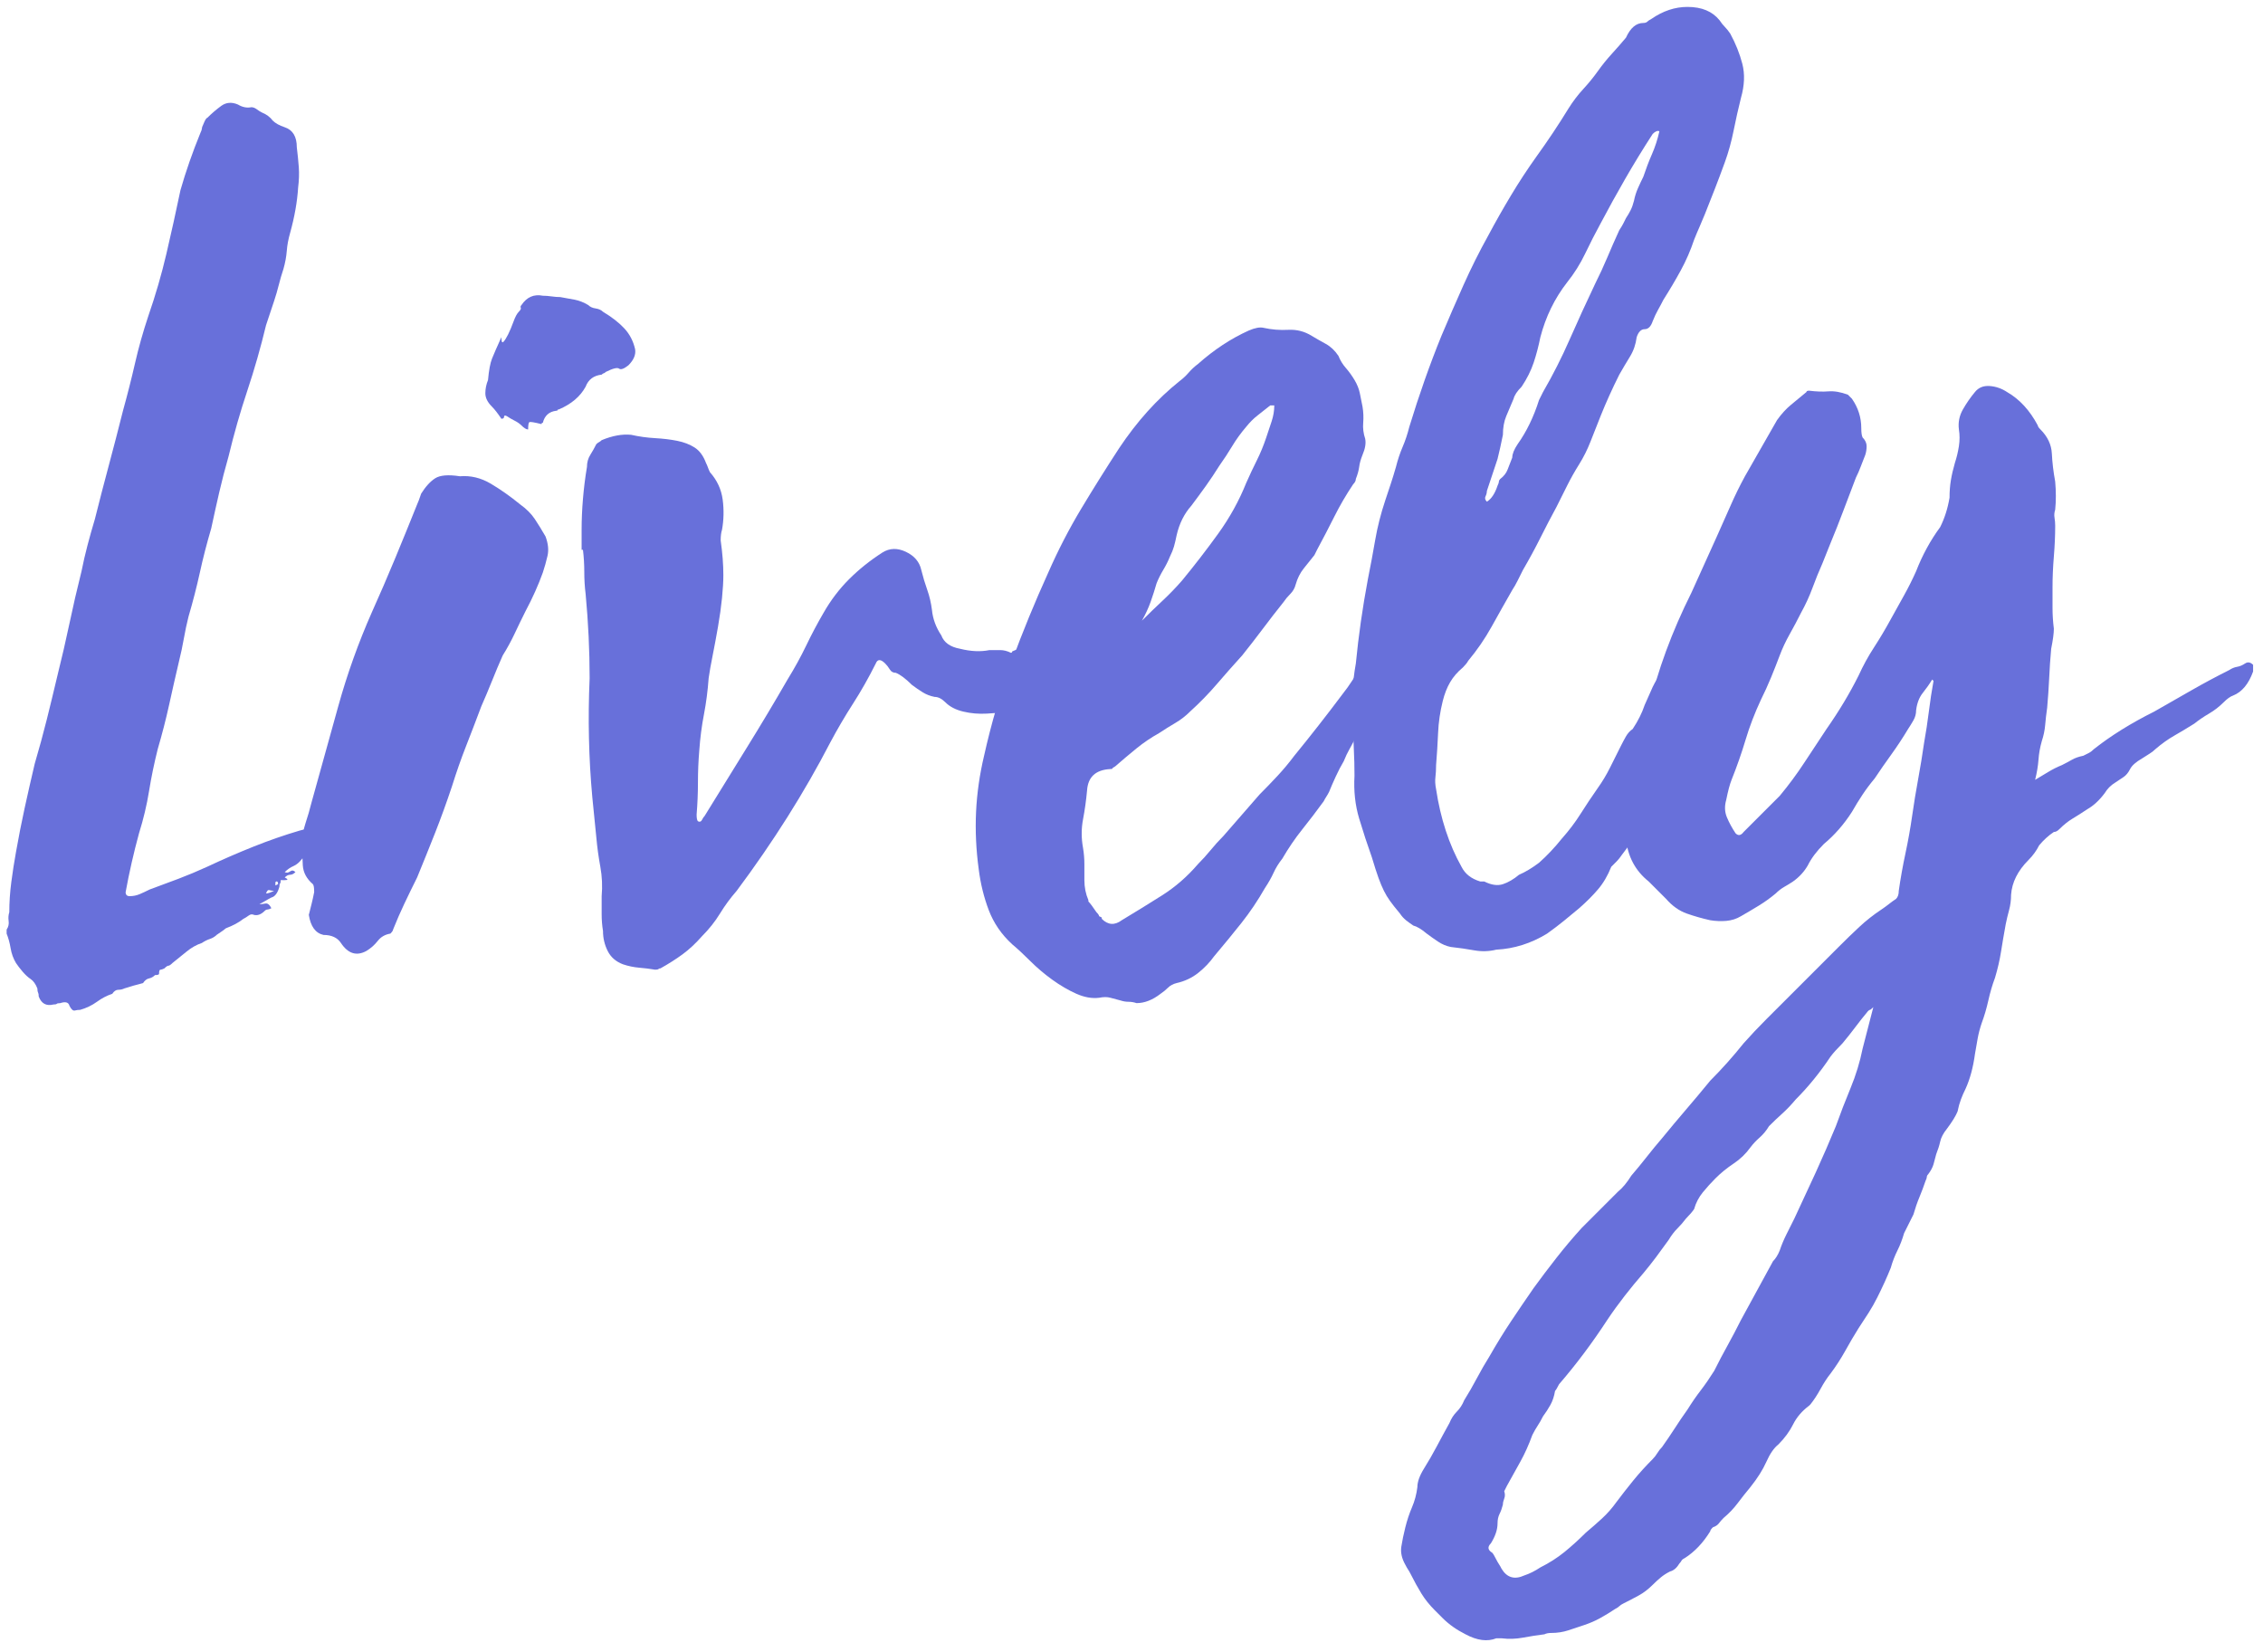 <svg version="1.1" xmlns="http://www.w3.org/2000/svg" xmlns:xlink="http://www.w3.org/1999/xlink" x="0px" y="0px"
	 width="685px" height="500px" viewBox="0 0 685 500" enable-background="new 0 0 685 500" xml:space="preserve">
<g>
	<path fill="#6870DA" d="M116.552,252.639c0,0.545,0.133,0.747,0.404,0.608c0.266-0.134,0.404-0.063,0.404,0.202l-0.809,0.81h-0.405
		c-1.354-0.538-2.771-0.606-4.25-0.202c-1.485,0.404-2.902,0.746-4.25,1.012c-1.082,0.271-2.094,0.543-3.036,0.81
		c-0.948,0.272-1.961,0.545-3.035,0.81c-1.354,0.273-2.498,0.545-3.441,0.812c-0.949,0.271-1.96,0.544-3.036,0.81
		c-0.271,1.354-1.214,1.758-2.833,1.215l-0.81,0.403c-0.811,1.082-1.689,1.821-2.631,2.228c-0.949,0.404-1.822,1.012-2.632,1.82
		c0.538,0.271,1.075,0.203,1.619-0.201c0.538-0.404,1.075-0.336,1.619,0.201c-0.544,0.545-1.082,0.811-1.619,0.811
		c-0.544,0-1.082,0.271-1.619,0.811c1.075,0.543,1.075,0.81,0,0.81H84.98c0,0.544-0.068,0.879-0.202,1.013
		c-0.139,0.139-0.202,0.475-0.202,1.012c-0.545,1.891-1.354,2.973-2.429,3.238c-0.544,0.271-1.15,0.605-1.82,1.012
		c-0.678,0.404-1.284,0.739-1.822,1.012c0.538,0,1.145-0.069,1.822-0.201c0.67-0.141,1.276,0.335,1.82,1.416
		c-0.544,0.266-0.949,0.404-1.215,0.404c-0.271,0-0.543,0.133-0.809,0.405c-1.082,1.075-2.163,1.479-3.238,1.213
		c-0.543-0.271-1.081-0.2-1.619,0.203c-0.544,0.405-1.082,0.74-1.619,1.013c-1.354,1.074-3.104,2.022-5.262,2.832
		c-0.272,0.267-1.214,0.943-2.833,2.024c-0.544,0.537-1.214,0.942-2.024,1.214c-0.81,0.266-1.618,0.671-2.428,1.215
		c-1.619,0.537-3.175,1.417-4.655,2.631c-1.485,1.215-2.902,2.359-4.25,3.44c-0.544,0.538-0.948,0.81-1.214,0.81
		c-0.271,0-0.677,0.267-1.215,0.811c-0.544,0.266-0.949,0.404-1.214,0.404c-0.271,0-0.405,0.404-0.405,1.215
		c0,0.266-0.403,0.404-1.214,0.404c-0.544,0.537-1.15,0.873-1.822,1.012c-0.676,0.134-1.283,0.607-1.82,1.416
		c-1.082,0.268-2.094,0.539-3.036,0.811c-0.949,0.266-1.822,0.538-2.631,0.811c-0.544,0.266-1.151,0.404-1.821,0.404
		c-0.677,0-1.284,0.405-1.821,1.215c-1.62,0.537-3.175,1.348-4.654,2.428c-1.486,1.076-3.175,1.887-5.061,2.43
		c-0.543,0-1.081,0.062-1.619,0.203c-0.544,0.132-1.082-0.344-1.619-1.418c-0.271-1.081-1.214-1.354-2.833-0.809
		c-0.543,0-0.879,0.062-1.012,0.201c-0.139,0.133-0.474,0.203-1.012,0.203c-2.163,0.537-3.644-0.273-4.453-2.43
		c0-0.543-0.069-0.948-0.202-1.215c-0.14-0.271-0.203-0.678-0.203-1.215c-0.544-1.353-1.215-2.295-2.023-2.832
		c-0.811-0.545-1.619-1.284-2.43-2.228c-0.81-0.948-1.479-1.821-2.023-2.631c-0.811-1.354-1.348-2.833-1.619-4.453
		c-0.266-1.618-0.67-3.104-1.214-4.451v-1.215c0.544-0.81,0.747-1.688,0.606-2.631c-0.133-0.948-0.062-1.822,0.203-2.631
		c0-2.966,0.202-6.002,0.607-9.107c0.405-3.1,0.879-6.135,1.417-9.106c0.81-4.586,1.683-9.038,2.631-13.357
		c0.942-4.314,1.954-8.766,3.036-13.358c1.347-4.585,2.562-9.038,3.643-13.357c1.075-4.313,2.157-8.766,3.238-13.357
		c1.347-5.395,2.562-10.657,3.643-15.786c1.075-5.123,2.289-10.385,3.644-15.786c0.538-2.694,1.145-5.325,1.821-7.893
		c0.67-2.562,1.417-5.193,2.227-7.893c1.347-5.395,2.763-10.859,4.25-16.393c1.48-5.528,2.897-10.992,4.25-16.394
		c1.347-4.857,2.561-9.645,3.643-14.369c1.075-4.718,2.429-9.512,4.048-14.369c2.155-6.205,3.978-12.478,5.464-18.822
		c1.479-6.337,2.896-12.75,4.25-19.227c1.619-5.667,3.643-11.466,6.07-17.405c0.267-0.538,0.405-0.942,0.405-1.214
		c0-0.266,0.132-0.671,0.405-1.214c0.538-1.347,0.941-2.024,1.214-2.024c1.347-1.347,2.764-2.561,4.25-3.643
		c1.48-1.075,3.169-1.215,5.06-0.405c1.348,0.809,2.694,1.081,4.049,0.809c0.537,0,1.074,0.203,1.618,0.607
		c0.538,0.405,1.075,0.746,1.619,1.012c1.348,0.544,2.43,1.354,3.238,2.429c0.81,0.81,2.024,1.486,3.643,2.024
		c2.43,0.809,3.644,2.833,3.644,6.071c0.266,2.164,0.468,4.187,0.606,6.072c0.133,1.891,0.063,3.915-0.202,6.071
		c-0.272,4.319-1.082,8.905-2.43,13.762c-0.544,1.891-0.879,3.712-1.012,5.464c-0.139,1.758-0.475,3.58-1.012,5.464
		c-0.544,1.619-1.013,3.238-1.417,4.857c-0.405,1.619-0.879,3.238-1.417,4.857l-2.429,7.286c-1.619,6.748-3.51,13.357-5.667,19.833
		c-2.163,6.477-4.048,13.091-5.667,19.833c-1.082,3.782-2.023,7.425-2.833,10.929c-0.81,3.51-1.618,7.152-2.429,10.928
		c-1.353,4.592-2.498,9.044-3.439,13.358c-0.949,4.319-2.094,8.771-3.44,13.357c-0.544,2.163-1.012,4.389-1.417,6.679
		c-0.405,2.296-0.879,4.522-1.417,6.679c-1.082,4.592-2.094,9.044-3.036,13.357c-0.949,4.32-2.094,8.772-3.439,13.357
		c-1.082,4.319-1.962,8.57-2.632,12.75c-0.676,4.187-1.688,8.437-3.035,12.751c-0.811,2.972-1.557,5.938-2.227,8.903
		c-0.677,2.974-1.284,5.939-1.822,8.904c0,0.81,0.405,1.215,1.215,1.215c1.074,0,2.087-0.202,3.035-0.606
		c0.942-0.404,1.954-0.873,3.036-1.416c2.966-1.075,5.869-2.156,8.703-3.238c2.833-1.075,5.729-2.29,8.702-3.643
		c4.585-2.158,9.24-4.183,13.965-6.072c4.718-1.885,9.373-3.504,13.964-4.856c2.966-0.81,5.73-1.417,8.298-1.822
		c2.562-0.405,5.325-0.873,8.298-1.417c4.585-0.266,8.904,0.544,12.952,2.429l0.404,0.404c-0.544,0.543-1.214,0.811-2.022,0.811
		C117.767,251.83,117.09,252.102,116.552,252.639z M80.528,270.449c0.538,0,1.348-0.266,2.429-0.811
		c-0.543,0-1.013-0.062-1.417-0.201C81.135,269.304,80.793,269.641,80.528,270.449z M83.766,266.807
		c-0.271,0-0.405,0.14-0.405,0.404v0.811l0.81-0.404C84.17,267.079,84.031,266.807,83.766,266.807z"/>
	<path fill="#6870DA" d="M139.219,144.162c3.238-0.266,6.337,0.474,9.31,2.226c2.967,1.758,5.933,3.845,8.905,6.274
		c1.884,1.354,3.371,2.833,4.452,4.453c1.075,1.619,2.157,3.377,3.239,5.262c0.809,2.163,1.012,4.117,0.606,5.87
		c-0.404,1.758-0.879,3.44-1.417,5.06c-1.354,3.782-3.104,7.69-5.262,11.738c-1.082,2.163-2.163,4.39-3.238,6.679
		c-1.082,2.296-2.295,4.522-3.643,6.679c-1.081,2.429-2.163,4.997-3.238,7.691c-1.082,2.7-2.163,5.262-3.238,7.69
		c-1.618,4.32-3.175,8.367-4.654,12.143c-1.486,3.782-2.903,7.83-4.25,12.143c-1.619,4.857-3.309,9.512-5.061,13.964
		c-1.759,4.452-3.58,8.975-5.464,13.561c-1.354,2.699-2.631,5.331-3.846,7.894c-1.214,2.562-2.365,5.191-3.44,7.893
		c0,0.266-0.271,0.67-0.809,1.215c-1.619,0.266-2.903,1.012-3.846,2.228c-0.949,1.213-2.095,2.225-3.44,3.034
		c-2.973,1.619-5.534,0.811-7.691-2.428c-1.074-1.619-2.833-2.43-5.262-2.43c-2.429-0.544-3.909-2.566-4.453-6.072
		c0.272-1.08,0.544-2.162,0.811-3.236c0.271-1.075,0.544-2.289,0.809-3.645c0-1.347-0.133-2.156-0.405-2.428
		c-1.884-1.619-2.896-3.504-3.036-5.667c-0.133-2.156-0.202-4.313-0.202-6.476c0-2.158,0.342-4.252,1.012-6.274
		c0.677-2.024,1.284-4.111,1.822-6.274c2.699-9.714,5.4-19.429,8.095-29.143s6.071-19.157,10.119-28.333
		c2.429-5.395,4.787-10.859,7.083-16.394c2.289-5.527,4.516-10.992,6.679-16.393c0.265-0.538,0.67-1.619,1.214-3.238
		c1.349-2.157,2.765-3.707,4.25-4.655C133.21,143.827,135.708,143.624,139.219,144.162z M164.314,127.971
		c-0.271,0-0.404,0.139-0.404,0.405c-2.163-0.538-3.377-0.74-3.644-0.607c-0.271,0.139-0.404,0.879-0.404,2.226
		c-0.544,0-1.214-0.405-2.023-1.214c-0.544-0.538-1.214-1.012-2.024-1.417c-0.81-0.404-1.619-0.873-2.429-1.417
		c-0.544-0.265-0.809-0.202-0.809,0.203c0,0.405-0.272,0.607-0.811,0.607c-1.082-1.619-2.023-2.834-2.833-3.643
		c-1.354-1.348-2.023-2.694-2.023-4.048c0-1.347,0.266-2.694,0.81-4.047c0.266-2.966,0.67-5.123,1.214-6.477
		c0.538-1.347,1.48-3.504,2.833-6.477c0,1.354,0.203,1.822,0.607,1.417c0.404-0.405,0.873-1.145,1.417-2.227
		c0.538-1.075,1.074-2.358,1.619-3.845c0.537-1.48,1.074-2.492,1.618-3.036c0.538-0.537,0.74-0.942,0.607-1.214
		c-0.139-0.266-0.07-0.538,0.202-0.809c1.619-2.429,3.775-3.372,6.476-2.834c0.811,0,1.684,0.07,2.631,0.203
		c0.942,0.139,1.822,0.202,2.632,0.202c1.618,0.272,3.099,0.544,4.451,0.81c1.349,0.271,2.694,0.809,4.049,1.619
		c0.537,0.543,1.277,0.879,2.227,1.012c0.942,0.139,1.682,0.475,2.226,1.012c2.694,1.619,4.858,3.308,6.478,5.06
		c1.619,1.758,2.693,3.845,3.238,6.273c0.266,1.619-0.405,3.238-2.024,4.857c-1.354,1.081-2.295,1.417-2.833,1.012
		c-0.544-0.405-1.891-0.063-4.048,1.012c-0.272,0.271-0.475,0.405-0.607,0.405c-0.139,0-0.341,0.139-0.606,0.404
		c-2.43,0.272-4.048,1.486-4.857,3.643c-1.619,2.973-4.32,5.262-8.095,6.881c-0.272,0-0.405,0.07-0.405,0.203
		c0,0.139-0.139,0.202-0.405,0.202C166.199,124.6,164.852,125.814,164.314,127.971z"/>
	<path fill="#6870DA" d="M335.932,193.543c1.619,0.81,1.752,1.891,0.404,3.238l-0.404,0.81c-2.701,2.972-5.332,5.806-7.894,8.5
		c-2.567,2.7-5.735,4.996-9.512,6.881c-1.891,1.082-4.048,1.619-6.477,1.619c-1.619,0.271-3.644,0.544-6.071,0.809
		c-2.429,0.272-4.857,0.475-7.286,0.607c-2.429,0.139-4.794-0.063-7.083-0.607c-2.296-0.538-4.116-1.479-5.465-2.833
		c-1.081-1.075-2.163-1.619-3.238-1.619c-1.353-0.265-2.567-0.74-3.643-1.417c-1.082-0.67-2.163-1.417-3.238-2.227
		c-1.891-1.884-3.51-3.099-4.856-3.643c-0.81,0-1.417-0.335-1.821-1.012c-0.405-0.67-0.879-1.278-1.417-1.822
		c-1.354-1.347-2.295-1.347-2.833,0c-2.164,4.32-4.453,8.368-6.881,12.143c-2.429,3.782-4.726,7.69-6.881,11.738
		c-7.83,15.116-17.272,30.092-28.334,44.929c-1.892,2.163-3.58,4.452-5.061,6.883c-1.485,2.428-3.308,4.717-5.464,6.881
		c-1.891,2.156-3.845,3.979-5.869,5.464c-2.022,1.479-4.25,2.896-6.679,4.25c-0.272,0-0.474,0.062-0.607,0.202
		c-0.14,0.134-0.475,0.203-1.012,0.203c-1.619-0.272-3.238-0.476-4.856-0.607c-1.619-0.139-3.238-0.475-4.857-1.012
		c-2.163-0.812-3.712-2.163-4.655-4.049c-0.948-1.892-1.417-3.914-1.417-6.07c-0.271-1.62-0.403-3.309-0.403-5.061
		c0-1.759,0-3.572,0-5.465c0.266-2.967,0.133-5.933-0.405-8.904c-0.544-2.967-0.949-5.933-1.214-8.904l-1.214-12.144
		c-0.544-5.932-0.879-11.871-1.013-17.81c-0.14-5.932-0.069-12.004,0.202-18.215c0-8.36-0.405-16.861-1.214-25.5
		c-0.272-2.157-0.405-4.383-0.405-6.679c0-2.29-0.139-4.516-0.404-6.679h-0.405v-6.072c0-2.966,0.133-6.071,0.405-9.309
		c0.266-3.238,0.67-6.477,1.214-9.715c0-1.347,0.335-2.562,1.012-3.643c0.67-1.075,1.277-2.157,1.821-3.238
		c0.266-0.265,0.538-0.468,0.81-0.606c0.266-0.133,0.538-0.335,0.811-0.607c3.237-1.348,6.203-1.885,8.903-1.619
		c2.43,0.544,4.858,0.879,7.286,1.012c2.429,0.14,4.655,0.405,6.679,0.81c2.024,0.405,3.775,1.082,5.263,2.024
		c1.479,0.949,2.631,2.498,3.44,4.655c0.267,0.544,0.469,1.012,0.607,1.417c0.133,0.405,0.335,0.879,0.606,1.417
		c2.157,2.429,3.44,5.199,3.846,8.298c0.404,3.105,0.335,6.141-0.202,9.107c-0.272,0.81-0.405,1.891-0.405,3.238
		c0.266,1.891,0.468,3.712,0.607,5.464c0.133,1.758,0.202,3.44,0.202,5.06c0,1.891-0.14,4.187-0.404,6.881
		c-0.272,2.701-0.677,5.604-1.215,8.703c-0.543,3.104-1.081,6.008-1.619,8.703c-0.544,2.701-0.949,4.997-1.214,6.881
		c-0.272,3.782-0.746,7.425-1.417,10.929c-0.678,3.51-1.151,7.153-1.417,10.929c-0.272,3.238-0.405,6.476-0.405,9.714
		s-0.139,6.476-0.405,9.714c0,1.082,0.133,1.758,0.405,2.024c0.538,0.272,0.942,0.139,1.214-0.405
		c0.266-0.538,0.538-0.942,0.811-1.214c4.312-7.014,8.562-13.895,12.75-20.643c4.181-6.742,8.298-13.623,12.346-20.643
		c2.157-3.504,4.048-6.945,5.667-10.322c1.619-3.371,3.371-6.679,5.262-9.917c2.157-3.776,4.718-7.147,7.69-10.119
		c2.966-2.967,6.337-5.667,10.119-8.096c2.156-1.347,4.516-1.417,7.083-0.203c2.562,1.215,4.11,3.036,4.654,5.464
		c0.538,2.163,1.146,4.187,1.821,6.072c0.67,1.891,1.145,3.915,1.417,6.071c0.266,2.701,1.214,5.262,2.833,7.691
		c0.81,2.163,2.694,3.51,5.667,4.047c3.238,0.81,6.204,0.949,8.904,0.405c1.075,0,2.157,0,3.238,0c1.075,0,2.156,0.271,3.238,0.81
		c0.266,0,0.405-0.133,0.405-0.405c1.885-0.81,3.643-1.549,5.262-2.226c1.619-0.67,3.238-1.682,4.856-3.036
		c1.619-1.348,3.238-2.492,4.857-3.44c1.619-0.943,3.238-1.683,4.857-2.227c2.156-0.538,3.846-0.335,5.06,0.607
		c1.215,0.949,2.631,1.688,4.25,2.226c0.265,0.272,0.133,0.948-0.405,2.023C334.312,192.196,334.577,193.006,335.932,193.543z"/>
	<path fill="#6870DA" d="M416.479,199.21c2.967,0,3.776,1.619,2.43,4.857c-0.81,1.354-1.354,2.7-1.62,4.048
		c-0.271,1.353-0.676,2.7-1.213,4.047c-0.545,1.354-1.013,2.499-1.418,3.44c-0.403,0.949-0.879,1.961-1.417,3.036
		c-0.543,1.082-1.081,2.023-1.618,2.833c-0.544,0.81-1.081,1.619-1.618,2.429c-0.544,1.082-1.082,2.093-1.619,3.036
		c-0.544,0.949-1.081,2.093-1.619,3.44c-0.811,1.353-1.619,2.903-2.429,4.655c-0.811,1.758-1.486,3.308-2.023,4.654
		c-0.271,0.544-0.544,1.012-0.81,1.417c-0.271,0.404-0.544,0.879-0.811,1.417c-2.163,2.972-4.318,5.806-6.477,8.5
		c-2.163,2.699-4.188,5.666-6.071,8.903c-1.081,1.354-1.961,2.771-2.631,4.251c-0.677,1.486-1.558,3.035-2.632,4.654
		c-2.162,3.781-4.521,7.286-7.083,10.523c-2.567,3.238-5.332,6.608-8.297,10.119c-1.354,1.885-2.974,3.573-4.858,5.061
		c-1.891,1.479-4.048,2.492-6.476,3.035c-1.082,0.267-1.962,0.74-2.633,1.418c-0.676,0.67-1.416,1.275-2.226,1.819
		c-2.429,1.886-4.857,2.835-7.286,2.835c-0.809-0.272-1.619-0.406-2.428-0.406c-0.81,0-1.619-0.139-2.429-0.403
		c-1.081-0.271-2.094-0.545-3.036-0.81c-0.948-0.272-2.094-0.272-3.44,0c-2.163,0.265-4.452-0.141-6.881-1.215
		c-2.428-1.082-4.857-2.498-7.286-4.25c-2.429-1.759-4.655-3.644-6.679-5.666c-2.023-2.024-3.846-3.714-5.464-5.061
		c-3.238-2.973-5.598-6.414-7.083-10.322c-1.48-3.908-2.492-8.025-3.036-12.346c-0.809-5.932-1.075-11.737-0.809-17.405
		c0.271-5.667,1.082-11.333,2.429-17c2.163-9.715,4.926-19.157,8.298-28.334c3.371-9.17,7.083-18.214,11.131-27.119
		c2.966-6.742,6.274-13.155,9.917-19.227c3.643-6.072,7.488-12.207,11.536-18.417c5.396-8.096,11.467-14.837,18.215-20.239
		c1.075-0.809,2.023-1.682,2.834-2.631c0.809-0.942,1.751-1.821,2.832-2.631c4.858-4.313,9.98-7.69,15.382-10.119
		c1.884-0.809,3.37-1.075,4.452-0.809c2.429,0.544,4.921,0.746,7.488,0.607c2.562-0.133,4.921,0.475,7.083,1.821
		c1.348,0.81,2.764,1.619,4.25,2.429c1.479,0.81,2.765,2.024,3.846,3.643c0.537,1.353,1.277,2.568,2.227,3.643
		c0.942,1.082,1.821,2.295,2.632,3.643c0.81,1.353,1.348,2.7,1.618,4.047c0.267,1.354,0.537,2.7,0.811,4.048
		c0.266,1.619,0.335,3.238,0.202,4.857c-0.141,1.619,0.062,3.238,0.605,4.857c0.268,1.354,0,2.973-0.809,4.857
		c-0.544,1.354-0.879,2.568-1.013,3.643c-0.14,1.082-0.475,2.296-1.013,3.643c0,0.543-0.271,1.081-0.81,1.619
		c-2.163,3.238-4.047,6.477-5.666,9.715c-1.619,3.238-3.378,6.615-5.262,10.119l-0.811,1.619c-1.082,1.353-2.163,2.701-3.238,4.047
		c-1.082,1.354-1.892,2.973-2.43,4.857c-0.271,1.082-0.809,2.023-1.618,2.833s-1.485,1.619-2.022,2.429
		c-2.164,2.701-4.251,5.401-6.274,8.095c-2.023,2.701-4.117,5.401-6.273,8.095c-2.7,2.973-5.263,5.869-7.69,8.703
		s-5.129,5.604-8.095,8.297c-1.354,1.354-2.833,2.499-4.452,3.441c-1.62,0.949-3.239,1.961-4.858,3.036
		c-2.429,1.353-4.724,2.903-6.881,4.654c-2.163,1.758-4.319,3.58-6.476,5.465c-0.544,0.271-0.811,0.474-0.811,0.606
		c0,0.14-0.271,0.203-0.809,0.203c-4.32,0.272-6.616,2.429-6.881,6.477c-0.272,2.972-0.678,5.869-1.214,8.703
		c-0.544,2.833-0.544,5.736,0,8.702c0.266,1.62,0.404,3.238,0.404,4.858c0,1.618,0,3.237,0,4.856c0,2.164,0.405,4.188,1.214,6.071
		v0.404c0.538,0.537,1.348,1.619,2.43,3.237c0.538,0.537,0.809,0.942,0.809,1.215l0.811,0.404v0.404
		c1.884,1.885,3.907,2.023,6.07,0.405c4.049-2.429,8.097-4.929,12.145-7.488c4.048-2.562,7.689-5.729,10.928-9.512
		c1.348-1.349,2.632-2.765,3.846-4.25c1.214-1.479,2.491-2.896,3.847-4.251c1.885-2.156,3.706-4.25,5.464-6.274
		c1.752-2.024,3.573-4.111,5.465-6.273c1.884-1.885,3.705-3.776,5.465-5.667c1.751-1.884,3.439-3.908,5.061-6.071
		c2.428-2.966,4.855-6.002,7.283-9.107c2.431-3.099,4.858-6.274,7.286-9.512c1.075-1.347,2.088-2.764,3.036-4.25
		c0.942-1.48,1.821-2.896,2.632-4.25C413.104,200.02,414.59,199.21,416.479,199.21z M350.099,176.543
		c-0.545,1.891-1.151,3.782-1.821,5.667c-0.677,1.891-1.556,3.782-2.631,5.667c2.156-2.157,4.249-4.181,6.273-6.071
		c2.022-1.885,3.979-3.909,5.868-6.072c3.775-4.585,7.418-9.31,10.929-14.167c3.505-4.858,6.338-9.98,8.501-15.382
		c1.075-2.428,2.155-4.718,3.237-6.881c1.075-2.157,2.023-4.452,2.833-6.881c0.538-1.619,1.075-3.238,1.619-4.857
		c0.537-1.619,0.811-3.238,0.811-4.857h-1.214c-1.354,1.081-2.633,2.093-3.847,3.036c-1.214,0.949-2.364,2.093-3.439,3.44
		c-1.619,1.891-3.036,3.845-4.25,5.869c-1.215,2.024-2.499,3.984-3.847,5.87c-1.354,2.163-2.699,4.187-4.048,6.071
		c-1.354,1.891-2.833,3.915-4.452,6.071c-2.161,2.429-3.643,5.401-4.451,8.905c-0.271,1.354-0.546,2.499-0.811,3.44
		c-0.271,0.949-0.677,1.961-1.215,3.036c-0.544,1.353-1.214,2.701-2.023,4.047C351.312,173.849,350.636,175.196,350.099,176.543z"/>
	<path fill="#6870DA" d="M439.142,286.641c-1.354-0.271-2.631-0.81-3.846-1.619c-1.215-0.811-2.364-1.619-3.439-2.429
		c-1.62-1.354-2.973-2.163-4.048-2.43c-0.812-0.543-1.557-1.081-2.228-1.618c-0.677-0.545-1.282-1.215-1.82-2.023
		c-1.354-1.619-2.365-2.903-3.035-3.846c-0.678-0.941-1.285-1.954-1.822-3.035c-0.538-1.074-1.075-2.359-1.619-3.847
		c-0.537-1.479-1.215-3.573-2.022-6.272c-1.349-3.775-2.631-7.69-3.847-11.738c-1.214-4.048-1.683-8.361-1.417-12.953
		c0-2.694-0.062-5.395-0.201-8.095c-0.134-2.694-0.202-5.395-0.202-8.095c-0.267-2.966-0.336-5.933-0.202-8.905
		c0.14-2.967,0.475-5.933,1.012-8.905c0.811-8.361,2.024-16.861,3.644-25.5c0.81-4.048,1.557-8.026,2.227-11.941
		c0.677-3.908,1.688-7.893,3.036-11.94c0.537-1.619,1.075-3.238,1.618-4.857c0.538-1.619,1.075-3.371,1.62-5.262
		c0.537-2.157,1.214-4.181,2.022-6.071c0.811-1.885,1.479-3.909,2.023-6.072c2.966-9.714,6.204-18.885,9.715-27.524
		c2.157-5.123,4.383-10.252,6.679-15.381c2.289-5.123,4.787-10.119,7.488-14.977c2.157-4.048,4.452-8.095,6.881-12.143
		c2.429-4.048,4.99-7.956,7.69-11.738c3.504-4.857,6.741-9.714,9.715-14.572c1.347-2.157,2.833-4.111,4.452-5.869
		c1.619-1.752,3.1-3.574,4.452-5.464c1.348-1.885,2.764-3.643,4.25-5.262c1.479-1.619,2.896-3.238,4.25-4.857
		c1.348-2.967,3.1-4.453,5.263-4.453c0.537,0,0.94-0.132,1.215-0.405c0.265-0.265,0.67-0.538,1.213-0.809
		c3.505-2.429,7.146-3.643,10.93-3.643c4.312,0,7.552,1.354,9.715,4.048c0.537,0.809,1.074,1.486,1.618,2.023
		c0.537,0.544,1.075,1.215,1.619,2.024c1.619,2.973,2.834,6.008,3.644,9.107c0.81,3.105,0.671,6.546-0.404,10.322
		c-0.81,3.238-1.556,6.546-2.226,9.917c-0.679,3.377-1.558,6.546-2.633,9.512c-1.081,2.972-2.093,5.667-3.035,8.095
		c-0.948,2.429-1.96,4.997-3.035,7.691c-0.544,1.353-1.081,2.631-1.619,3.845c-0.544,1.215-1.081,2.499-1.619,3.846
		c-1.082,3.238-2.429,6.343-4.047,9.31c-1.62,2.972-3.378,5.939-5.263,8.905c-0.545,1.082-1.082,2.093-1.619,3.036
		c-0.544,0.949-1.081,2.093-1.619,3.44c-0.543,1.619-1.354,2.428-2.429,2.428c-1.081,0-1.892,0.811-2.429,2.429
		c-0.271,2.163-0.948,4.117-2.023,5.87c-1.082,1.758-2.163,3.58-3.238,5.464c-2.163,4.32-4.048,8.5-5.666,12.548
		c-1.082,2.701-2.095,5.262-3.036,7.691c-0.948,2.428-2.094,4.725-3.439,6.881c-1.354,2.163-2.567,4.32-3.644,6.477
		c-1.082,2.163-2.163,4.319-3.238,6.476c-1.619,2.973-3.237,6.072-4.856,9.31c-1.62,3.238-3.378,6.477-5.263,9.714
		c-0.544,1.082-1.082,2.163-1.619,3.238c-0.544,1.082-1.081,2.024-1.619,2.833c-2.163,3.782-4.25,7.488-6.273,11.131
		c-2.023,3.643-4.389,7.083-7.084,10.322c-0.271,0.544-0.809,1.214-1.618,2.024c-1.619,1.354-2.902,2.833-3.846,4.453
		c-0.948,1.619-1.688,3.51-2.226,5.667c-0.811,3.238-1.284,6.477-1.418,9.715c-0.14,3.238-0.342,6.476-0.606,9.714
		c0,1.354-0.07,2.568-0.202,3.643c-0.14,1.082-0.068,2.296,0.202,3.643c1.347,8.905,3.908,16.734,7.69,23.478
		c1.075,2.162,2.967,3.643,5.667,4.451h1.214c2.157,1.082,4.048,1.354,5.667,0.811c1.619-0.537,3.238-1.48,4.856-2.834
		c1.886-0.811,3.908-2.024,6.071-3.643c2.429-2.156,4.718-4.586,6.881-7.287c2.157-2.428,4.048-4.919,5.667-7.487
		c1.619-2.561,3.371-5.192,5.263-7.893c1.348-1.885,2.562-3.909,3.644-6.071c1.075-2.157,2.156-4.314,3.238-6.477
		c0.537-1.075,1.075-2.087,1.618-3.036c0.538-0.943,1.215-1.683,2.023-2.227c1.618-2.428,2.833-4.857,3.644-7.286
		c0.811-1.885,1.618-3.706,2.429-5.464c0.81-1.752,1.885-3.301,3.238-4.655l0.81-1.619c1.075-2.157,2.358-4.181,3.845-6.071
		c1.48-1.885,2.896-3.909,4.251-6.072c3.504-4.313,7.146-7.823,10.929-10.524c1.619-1.619,2.694-2.023,3.238-1.214
		c0.537,0.544,0.81,2.024,0.81,4.453c-0.81,2.163-1.688,4.117-2.63,5.869c-0.949,1.759-1.961,3.713-3.036,5.87
		c-1.62,3.782-3.378,7.488-5.264,11.131c-1.891,3.643-3.51,7.355-4.855,11.131c-1.082,3.238-2.163,6.273-3.238,9.107
		c-1.081,2.833-2.43,5.736-4.048,8.703v0.404c-0.544,2.973-1.486,5.736-2.833,8.298c-1.354,2.568-2.833,5.06-4.453,7.488
		c-1.081,1.354-2.093,2.771-3.036,4.25c-0.947,1.486-1.96,2.902-3.035,4.25c-0.544,0.811-1.081,1.486-1.618,2.023
		c-0.544,0.545-1.082,1.082-1.619,1.619c-1.081,2.701-2.43,4.996-4.048,6.881c-1.619,1.892-3.511,3.781-5.666,5.666
		c-1.619,1.349-3.177,2.633-4.655,3.847c-1.486,1.214-3.175,2.491-5.061,3.846c-4.856,2.966-9.985,4.585-15.381,4.856
		c-2.163,0.538-4.39,0.607-6.68,0.203C443.93,287.247,441.57,286.906,439.142,286.641z M500.262,40.541
		c-2.974,4.591-5.736,9.107-8.298,13.56c-2.567,4.452-5.061,8.974-7.487,13.56c-1.62,2.973-3.176,6.008-4.655,9.107
		c-1.485,3.105-3.308,6.008-5.464,8.703c-3.783,4.857-6.477,10.391-8.096,16.595c-0.545,2.701-1.215,5.262-2.023,7.691
		c-0.811,2.428-2.023,4.857-3.644,7.286c-1.354,1.354-2.163,2.568-2.43,3.643c-0.81,1.891-1.556,3.643-2.227,5.262
		c-0.677,1.619-1.012,3.51-1.012,5.667c-0.544,2.701-1.082,5.129-1.619,7.286c-0.544,1.619-1.081,3.238-1.619,4.857
		c-0.543,1.619-1.081,3.238-1.618,4.857c0,0.544-0.14,1.082-0.404,1.619c-0.272,0.544-0.141,1.082,0.404,1.619
		c1.348-0.809,2.428-2.428,3.237-4.857c0.266-0.538,0.405-0.943,0.405-1.214c0-0.266,0.132-0.538,0.403-0.81
		c1.075-0.81,1.821-1.752,2.227-2.833c0.404-1.075,0.874-2.289,1.417-3.643c0-1.075,0.538-2.429,1.619-4.048
		c2.693-3.775,4.857-8.228,6.477-13.357l1.215-2.429c2.966-5.123,5.666-10.455,8.095-15.988c2.43-5.528,4.99-11.131,7.69-16.798
		c1.347-2.694,2.562-5.325,3.645-7.893c1.074-2.562,2.288-5.326,3.643-8.298c0.538-0.81,0.942-1.48,1.215-2.024
		c0.266-0.538,0.537-1.075,0.809-1.619c0.538-0.81,1.014-1.619,1.419-2.429c0.402-0.809,0.737-1.751,1.012-2.833
		c0.265-1.347,0.67-2.631,1.213-3.845c0.538-1.214,1.075-2.359,1.62-3.441c0.81-2.428,1.682-4.718,2.631-6.881
		c0.942-2.157,1.683-4.452,2.227-6.881C501.741,39.466,501.071,39.731,500.262,40.541z"/>
	<path fill="#6870DA" d="M582.023,209.734c-1.081,1.353-1.758,3.105-2.022,5.262c0,1.082-0.271,2.093-0.811,3.036
		c-0.543,0.949-1.081,1.822-1.618,2.631c-1.62,2.701-3.308,5.262-5.06,7.691c-1.759,2.428-3.441,4.857-5.061,7.286
		c-1.354,1.619-2.567,3.238-3.644,4.857c-1.081,1.619-2.162,3.377-3.237,5.262c-2.43,3.782-5.263,7.021-8.501,9.716
		c-2.163,2.161-3.782,4.318-4.855,6.476c-1.083,1.892-2.568,3.51-4.453,4.855c-0.811,0.546-1.689,1.082-2.631,1.62
		c-0.948,0.543-1.821,1.214-2.632,2.023c-1.618,1.354-3.309,2.566-5.061,3.643c-1.758,1.075-3.579,2.157-5.464,3.238
		c-1.354,0.811-2.833,1.277-4.452,1.417c-1.619,0.133-3.238,0.063-4.857-0.202c-2.429-0.545-4.794-1.215-7.082-2.023
		c-2.297-0.81-4.391-2.295-6.274-4.453l-5.263-5.263c-4.047-3.237-6.336-7.551-6.882-12.952c-0.536-5.395,0-10.384,1.62-14.976
		c0.811-4.048,1.619-8.096,2.429-12.143c0.81-4.048,1.758-8.095,2.833-12.143c2.694-11.599,7.015-23.337,12.953-35.215
		c1.348-2.966,2.631-5.8,3.846-8.5c1.215-2.694,2.491-5.527,3.845-8.5c1.348-2.966,2.694-6.002,4.048-9.107
		c1.349-3.099,2.833-6.135,4.453-9.107l9.714-17c1.347-1.885,2.766-3.44,4.25-4.655c1.479-1.214,3.036-2.492,4.655-3.845
		c0-0.266,0.266-0.405,0.809-0.405c2.157,0.272,4.111,0.342,5.87,0.203c1.751-0.133,3.706,0.202,5.869,1.012l1.215,1.214
		c1.884,2.7,2.833,5.667,2.833,8.905c0,1.354,0.133,2.295,0.404,2.833c0.81,0.81,1.214,1.689,1.214,2.631
		c0,0.949-0.139,1.822-0.404,2.631c-0.544,1.354-1.012,2.568-1.417,3.643c-0.404,1.082-0.879,2.163-1.417,3.238
		c-1.353,3.51-2.63,6.881-3.845,10.12s-2.498,6.477-3.845,9.714l-2.43,6.071c-1.081,2.429-2.094,4.927-3.035,7.488
		c-0.949,2.568-2.094,5.06-3.44,7.489c-1.082,2.163-2.227,4.319-3.439,6.476c-1.215,2.163-2.228,4.319-3.036,6.476
		c-0.811,2.163-1.688,4.389-2.631,6.679c-0.948,2.296-1.96,4.522-3.035,6.679c-1.893,4.048-3.441,8.096-4.656,12.143
		c-1.213,4.048-2.63,8.096-4.249,12.143c-0.544,1.354-1.082,3.377-1.619,6.072c-0.544,1.891-0.475,3.643,0.202,5.262
		c0.67,1.619,1.55,3.238,2.631,4.858c0.812,0.809,1.619,0.677,2.43-0.405l10.929-10.929c2.693-3.239,5.193-6.609,7.488-10.12
		c2.289-3.503,4.516-6.881,6.679-10.119c1.885-2.694,3.644-5.395,5.262-8.095c1.619-2.694,3.101-5.395,4.453-8.095
		c1.347-2.966,2.896-5.8,4.654-8.5c1.752-2.694,3.44-5.528,5.06-8.5c1.348-2.429,2.694-4.858,4.048-7.286
		c1.348-2.429,2.562-4.857,3.644-7.286c1.886-4.857,4.312-9.31,7.286-13.357c1.347-2.694,2.29-5.667,2.833-8.905
		c0-1.885,0.134-3.643,0.404-5.262c0.267-1.619,0.67-3.371,1.216-5.262c0.536-1.619,0.94-3.301,1.214-5.06
		c0.266-1.751,0.266-3.44,0-5.06c-0.272-2.157,0.133-4.181,1.214-6.072c1.075-1.884,2.29-3.643,3.644-5.262
		c1.075-1.347,2.562-1.955,4.452-1.822c1.885,0.14,3.645,0.747,5.262,1.822c3.776,2.163,6.882,5.534,9.311,10.12
		c0,0.271,0.267,0.676,0.81,1.214c2.157,2.163,3.303,4.592,3.441,7.286c0.132,2.7,0.467,5.534,1.012,8.5
		c0.267,2.972,0.267,5.806,0,8.5c-0.271,0.81-0.342,1.619-0.203,2.428c0.133,0.81,0.203,1.619,0.203,2.429
		c0,2.973-0.14,6.071-0.405,9.31c-0.271,3.238-0.403,6.344-0.403,9.31c0,2.163,0,4.25,0,6.274c0,2.023,0.133,4.117,0.403,6.274
		c0,1.354-0.271,3.377-0.81,6.071c-0.271,2.973-0.475,5.939-0.606,8.905c-0.14,2.973-0.342,5.939-0.606,8.905
		c-0.272,1.891-0.475,3.643-0.607,5.262c-0.139,1.619-0.475,3.238-1.012,4.857c-0.545,1.891-0.88,3.782-1.012,5.667
		c-0.141,1.891-0.476,3.915-1.013,6.071c1.348-0.81,2.693-1.619,4.048-2.429c1.348-0.81,2.693-1.48,4.048-2.024
		c1.074-0.538,2.087-1.075,3.036-1.619c0.94-0.538,2.087-0.943,3.439-1.214c0.538-0.266,1.075-0.538,1.619-0.81
		c0.537-0.266,1.075-0.67,1.618-1.214c5.123-4.048,11.194-7.824,18.215-11.334c3.776-2.156,7.552-4.313,11.334-6.476
		c3.775-2.157,7.552-4.181,11.334-6.071c0.809-0.538,1.618-0.873,2.429-1.012c0.811-0.133,1.618-0.468,2.428-1.012
		c0.811-0.538,1.62-0.405,2.43,0.405v2.023c-1.354,3.783-3.377,6.211-6.071,7.286c-0.81,0.272-1.758,0.949-2.833,2.024
		c-1.354,1.354-2.834,2.498-4.453,3.44c-1.618,0.949-3.104,1.96-4.452,3.036c-2.161,1.354-4.187,2.568-6.071,3.643
		c-1.891,1.082-3.781,2.429-5.666,4.048c-0.544,0.544-1.151,1.012-1.821,1.417c-0.677,0.405-1.417,0.879-2.228,1.417
		c-1.892,1.082-3.104,2.163-3.643,3.238c-0.544,1.082-1.214,1.891-2.023,2.429c-0.811,0.544-1.619,1.082-2.429,1.619
		c-1.354,0.809-2.43,1.891-3.239,3.238c-1.617,2.163-3.376,3.782-5.262,4.857c-1.619,1.082-3.104,2.024-4.452,2.833
		c-1.354,0.81-2.7,1.891-4.048,3.237c-0.544,0.543-1.082,0.811-1.619,0.811c-1.619,1.082-3.104,2.429-4.452,4.047
		c-0.81,1.62-1.892,3.105-3.237,4.453c-3.238,3.238-4.996,6.749-5.263,10.523c0,1.619-0.202,3.168-0.606,4.654
		c-0.405,1.479-0.747,2.896-1.012,4.251c-0.545,2.966-1.013,5.729-1.418,8.298c-0.404,2.562-1.012,5.191-1.82,7.894
		c-0.811,2.155-1.486,4.452-2.023,6.881c-0.545,2.429-1.215,4.718-2.023,6.881c-0.544,1.618-0.948,3.168-1.214,4.654
		c-0.272,1.479-0.544,3.036-0.811,4.655c-0.545,4.048-1.486,7.551-2.833,10.522c-0.545,1.075-1.013,2.157-1.417,3.238
		c-0.405,1.075-0.746,2.29-1.013,3.644c-0.543,1.348-1.618,3.101-3.238,5.262c-1.081,1.349-1.758,2.632-2.022,3.847
		c-0.271,1.214-0.678,2.491-1.216,3.845c-0.271,1.075-0.543,2.088-0.81,3.036c-0.271,0.94-0.81,1.954-1.618,3.036
		c-0.271,0.266-0.405,0.537-0.405,0.809c0,0.268-0.14,0.67-0.403,1.215c-0.544,1.619-1.151,3.238-1.822,4.857
		c-0.676,1.618-1.283,3.37-1.821,5.262c-0.543,1.075-1.012,2.024-1.416,2.834c-0.405,0.81-0.879,1.752-1.417,2.832
		c-0.543,1.885-1.215,3.645-2.022,5.264c-0.811,1.617-1.486,3.371-2.024,5.262c-0.543,1.348-1.15,2.766-1.821,4.251
		c-0.677,1.479-1.417,3.035-2.227,4.653c-0.809,1.619-1.688,3.168-2.63,4.654c-0.949,1.48-1.961,3.036-3.036,4.655
		c-1.354,2.156-2.701,4.452-4.048,6.881c-1.354,2.429-2.834,4.718-4.452,6.882c-1.082,1.346-2.094,2.896-3.036,4.654
		c-0.949,1.751-1.961,3.301-3.036,4.654l-0.405,0.405c-2.161,1.618-3.78,3.504-4.855,5.667c-1.081,2.155-2.567,4.18-4.452,6.07
		c-1.354,1.075-2.568,2.833-3.644,5.263c-1.081,2.429-2.7,4.989-4.856,7.689c-1.354,1.62-2.631,3.238-3.846,4.857
		c-1.214,1.618-2.632,3.099-4.25,4.453c-0.544,0.536-1.013,1.073-1.417,1.617c-0.404,0.538-1.013,0.942-1.821,1.216
		c-0.544,0.536-0.81,0.941-0.81,1.214c-2.163,3.505-4.726,6.204-7.69,8.096c-0.544,0.266-0.879,0.537-1.012,0.81
		c-0.141,0.267-0.342,0.537-0.607,0.811c-0.81,1.348-1.758,2.157-2.833,2.429c-1.081,0.537-2.023,1.146-2.834,1.821
		c-0.809,0.671-1.619,1.417-2.429,2.227c-1.354,1.348-2.764,2.43-4.25,3.238c-1.479,0.809-3.036,1.618-4.654,2.428
		c-0.538,0.267-0.942,0.537-1.215,0.812c-0.266,0.265-0.67,0.537-1.215,0.81c-1.618,1.075-3.168,2.023-4.654,2.833
		c-1.479,0.81-3.035,1.48-4.653,2.023c-1.619,0.538-3.238,1.075-4.858,1.619c-1.618,0.536-3.37,0.81-5.261,0.81
		c-0.812,0-1.48,0.133-2.023,0.404c-2.157,0.267-4.312,0.607-6.478,1.013c-2.156,0.404-4.313,0.468-6.478,0.202h-1.618
		c-2.693,1.075-5.8,0.67-9.31-1.215c-2.694-1.354-4.99-2.974-6.881-4.856l-2.431-2.43c-1.617-1.618-2.966-3.308-4.048-5.061
		c-1.074-1.758-2.155-3.711-3.236-5.867c-0.267-0.544-0.537-1.014-0.811-1.416c-0.266-0.405-0.538-0.88-0.81-1.418
		c-1.075-1.892-1.479-3.712-1.215-5.465c0.271-1.759,0.677-3.712,1.215-5.868c0.544-2.163,1.214-4.188,2.022-6.072
		c0.811-1.89,1.354-3.914,1.62-6.071c0-1.618,0.676-3.51,2.023-5.666c1.353-2.163,2.631-4.39,3.846-6.68
		c1.214-2.295,2.498-4.654,3.845-7.083c0.543-1.354,1.283-2.498,2.228-3.44c0.948-0.947,1.688-2.094,2.227-3.439
		c1.354-2.163,2.63-4.39,3.845-6.679c1.216-2.295,2.498-4.521,3.846-6.68c2.164-3.781,4.319-7.285,6.478-10.523
		c2.162-3.237,4.451-6.615,6.881-10.118c2.163-2.974,4.451-6.009,6.882-9.107c2.429-3.106,4.995-6.142,7.688-9.106l10.93-10.93
		c1.354-1.082,2.7-2.699,4.049-4.856c1.618-1.892,3.174-3.782,4.653-5.667c1.48-1.893,3.036-3.781,4.654-5.666
		c2.43-2.973,4.858-5.87,7.286-8.703c2.429-2.833,4.856-5.736,7.286-8.702c3.504-3.51,6.881-7.286,10.119-11.334
		c2.155-2.429,4.452-4.856,6.881-7.286c2.429-2.428,4.856-4.855,7.286-7.285l14.571-14.57c2.156-2.164,4.249-4.188,6.272-6.072
		c2.023-1.891,4.251-3.645,6.68-5.262c0.811-0.545,1.55-1.081,2.228-1.619c0.67-0.537,1.416-1.075,2.226-1.619
		c0.537-0.538,0.811-1.348,0.811-2.429c0.537-3.775,1.214-7.552,2.023-11.333c0.81-3.776,1.479-7.553,2.023-11.334
		c0.538-3.776,1.145-7.488,1.82-11.131c0.67-3.643,1.278-7.35,1.821-11.131c0.538-2.966,1.013-6.071,1.417-9.31
		c0.404-3.238,0.873-6.337,1.416-9.309l-0.403-0.405C584.048,207.04,583.099,208.387,582.023,209.734z M567.048,304.854
		c-0.544,0.539-0.88,0.811-1.013,0.811c-0.14,0-0.342,0.133-0.606,0.404c-1.354,1.619-2.632,3.238-3.845,4.857
		c-1.216,1.618-2.498,3.238-3.848,4.856c-1.618,1.618-2.833,2.967-3.642,4.048c-3.239,4.857-6.749,9.171-10.524,12.952
		c-1.354,1.62-2.7,3.036-4.048,4.25c-1.354,1.215-2.7,2.493-4.048,3.846c-0.811,1.347-1.758,2.492-2.833,3.44
		c-1.081,0.941-2.024,1.953-2.833,3.035c-1.354,1.886-3.036,3.504-5.061,4.857c-2.023,1.348-3.846,2.833-5.465,4.452
		c-1.354,1.348-2.631,2.764-3.846,4.25c-1.214,1.479-2.093,3.169-2.631,5.06c-0.544,0.811-1.354,1.752-2.429,2.834
		c-0.811,1.075-1.688,2.088-2.632,3.035c-0.947,0.942-1.82,2.088-2.631,3.44c-1.354,1.885-2.631,3.644-3.846,5.262
		c-1.214,1.619-2.498,3.238-3.845,4.856c-1.886,2.158-3.776,4.453-5.666,6.882c-1.887,2.429-3.645,4.858-5.264,7.286
		c-4.585,7.014-9.441,13.49-14.571,19.429c-0.537,1.075-0.941,1.752-1.214,2.024c-0.267,1.617-0.739,3.034-1.416,4.25
		c-0.673,1.215-1.418,2.357-2.228,3.438c-0.538,1.075-1.075,2.024-1.619,2.835c-0.537,0.809-1.074,1.751-1.619,2.833
		c-1.074,2.966-2.289,5.666-3.643,8.095c-1.348,2.43-2.695,4.857-4.048,7.286l-0.811,1.619c0.271,0.81,0.271,1.55,0,2.228
		c-0.266,0.67-0.404,1.276-0.404,1.82c-0.267,1.075-0.606,2.023-1.013,2.833c-0.405,0.811-0.605,1.752-0.605,2.833
		c0,1.886-0.671,3.909-2.024,6.071c-1.074,1.075-0.941,2.024,0.404,2.834c0.271,0.266,0.677,0.942,1.215,2.024
		c0.271,0.536,0.543,1.012,0.811,1.416c0.271,0.404,0.544,0.872,0.809,1.416c1.62,2.694,3.916,3.371,6.882,2.023
		c0.811-0.271,1.619-0.607,2.429-1.012c0.81-0.405,1.619-0.879,2.43-1.417c2.701-1.354,5.129-2.902,7.286-4.654
		c2.162-1.758,4.318-3.713,6.476-5.869c1.62-1.354,3.238-2.771,4.857-4.25c1.618-1.485,3.104-3.175,4.451-5.06
		c1.619-2.163,3.309-4.319,5.061-6.478c1.759-2.163,3.713-4.318,5.869-6.476c0.538-0.545,1.012-1.151,1.417-1.822
		c0.403-0.676,0.873-1.284,1.416-1.82c1.349-1.892,2.632-3.782,3.847-5.668c1.213-1.891,2.491-3.78,3.845-5.666
		c1.348-2.162,2.694-4.117,4.048-5.869c1.348-1.758,2.693-3.713,4.049-5.869c1.347-2.7,2.692-5.262,4.048-7.689
		c1.347-2.43,2.692-4.996,4.047-7.691c1.619-2.973,3.238-5.938,4.856-8.904c1.618-2.973,3.238-5.938,4.857-8.904
		c0.809-0.81,1.479-1.892,2.022-3.238c0.537-1.619,1.216-3.237,2.023-4.856c0.811-1.619,1.62-3.237,2.43-4.856
		c2.156-4.593,4.313-9.246,6.477-13.965c2.157-4.725,4.181-9.38,6.07-13.965c1.349-3.781,2.834-7.627,4.453-11.535
		c1.618-3.916,2.833-7.895,3.644-11.94c0.537-2.162,1.075-4.25,1.619-6.273C565.967,309.105,566.504,307.011,567.048,304.854z"/>
</g>
</svg>
